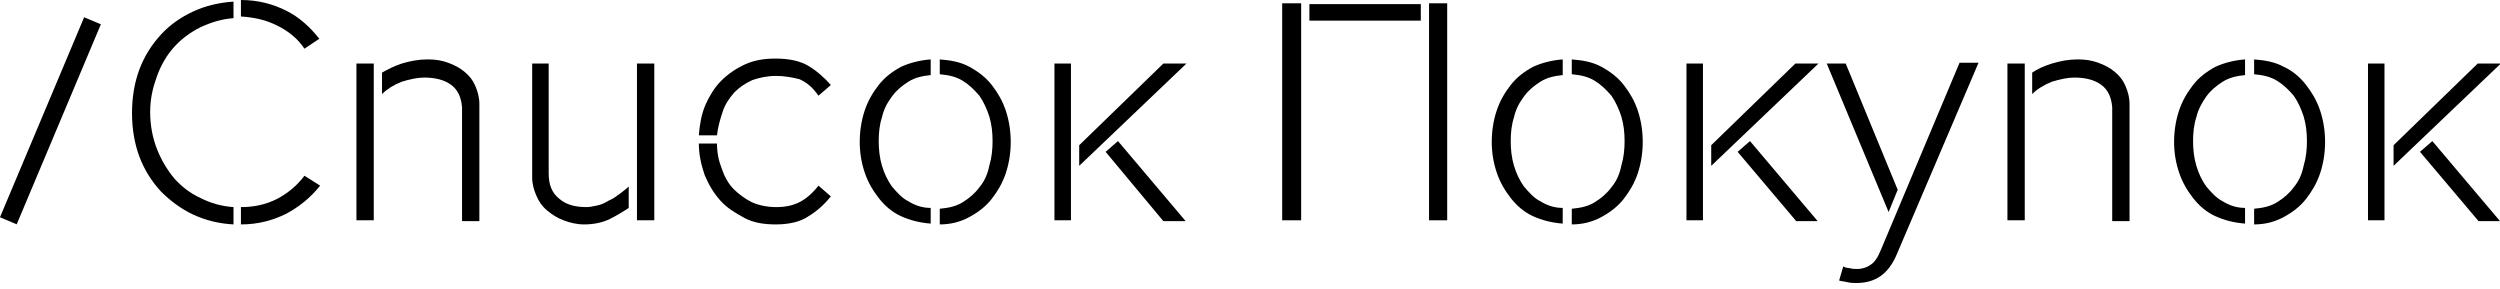 <svg width="303" height="35" viewBox="0 0 303 35" fill="none" xmlns="http://www.w3.org/2000/svg">
<g clip-path="url(#clip0_77_1829)">
<path d="M18.2 13.6C18.2 15.2 18.5 16.7 19 18C19.5 19.3 20.2 20.5 21.1 21.6C22 22.6 23 23.4 24.3 24C25.5 24.6 26.8 25 28.3 25.1V27.2C26.5 27.1 24.9 26.7 23.4 26C21.9 25.3 20.6 24.3 19.5 23.2C18.4 22 17.5 20.6 16.9 19C16.3 17.4 16 15.6 16 13.7C16 11.8 16.3 10 16.9 8.4C17.5 6.8 18.4 5.4 19.5 4.2C20.6 3 21.9 2.1 23.4 1.4C24.9 0.7 26.6 0.3 28.3 0.2V2.2C26.9 2.3 25.6 2.7 24.3 3.3C23.1 3.9 22 4.7 21.1 5.7C20.2 6.7 19.5 7.9 19 9.3C18.5 10.7 18.2 12 18.2 13.6ZM36.9 5.9C36.1 4.7 35 3.8 33.6 3.1C32.2 2.4 30.8 2.1 29.2 2V0C31.3 0 33.1 0.5 34.7 1.3C36.3 2.1 37.6 3.3 38.7 4.7L36.9 5.9ZM38.8 22.5C37.6 24 36.2 25.1 34.7 25.9C33.1 26.7 31.3 27.2 29.2 27.2V25.1C30.8 25.1 32.2 24.8 33.6 24.1C34.9 23.4 36 22.5 36.9 21.3L38.8 22.5Z" fill="black"/>
<path d="M43.2 7.7H45.3V26.7H43.2V7.7ZM51.8 7.2C52.7 7.2 53.5 7.3 54.3 7.6C55.1 7.9 55.7 8.2 56.3 8.7C56.9 9.2 57.3 9.7 57.6 10.4C57.9 11.1 58.1 11.8 58.1 12.6V26.8H56V13C55.9 11.8 55.5 10.9 54.7 10.3C53.9 9.7 52.8 9.4 51.4 9.4C50.6 9.4 49.7 9.6 48.7 9.9C47.7 10.3 46.9 10.8 46.3 11.4V8.8C47 8.4 47.8 8 48.7 7.7C49.7 7.4 50.7 7.2 51.8 7.2Z" fill="black"/>
<path d="M70.8 27.2C69.9 27.2 69.1 27 68.3 26.7C67.5 26.4 66.9 26 66.3 25.5C65.7 25 65.3 24.4 65 23.7C64.7 23 64.5 22.3 64.5 21.5V7.7H66.5V21C66.5 22.4 66.9 23.4 67.8 24.1C68.6 24.8 69.7 25.1 71.1 25.1C71.5 25.1 71.9 25 72.4 24.9C72.9 24.8 73.3 24.6 73.8 24.3C74.3 24.1 74.7 23.8 75.1 23.5C75.5 23.2 75.9 22.9 76.2 22.6V25.2C75.6 25.6 74.8 26.1 73.8 26.6C72.9 27 71.9 27.2 70.8 27.2ZM79.3 26.7H77.2V7.7H79.3V26.7Z" fill="black"/>
<path d="M94.1 9.2C93 9.2 92.1 9.4 91.2 9.7C90.3 10.1 89.6 10.6 89 11.2C88.4 11.9 87.9 12.6 87.6 13.5C87.3 14.4 87 15.4 86.9 16.4H84.7C84.8 15.1 85 13.9 85.5 12.7C86 11.6 86.6 10.6 87.4 9.8C88.2 9 89.2 8.3 90.3 7.8C91.4 7.3 92.6 7.1 94 7.1C95.7 7.1 97 7.4 98 8C99 8.6 99.9 9.4 100.7 10.3L99.2 11.6C98.5 10.6 97.8 10 96.9 9.6C96.1 9.4 95.1 9.2 94.1 9.2ZM94 27.2C92.6 27.2 91.3 27 90.2 26.4C89.1 25.8 88.1 25.2 87.3 24.3C86.5 23.4 85.9 22.4 85.4 21.2C85 20 84.7 18.8 84.7 17.4H86.9C86.9 18.5 87.1 19.5 87.5 20.5C87.8 21.4 88.3 22.3 88.9 22.9C89.5 23.5 90.3 24.1 91.1 24.5C92 24.9 93 25.1 94.1 25.1C95.2 25.1 96.1 24.9 96.9 24.5C97.7 24.1 98.5 23.4 99.2 22.5L100.7 23.8C99.9 24.8 99 25.6 98 26.2C97 26.9 95.6 27.2 94 27.2Z" fill="black"/>
<path d="M104.2 17.2C104.2 15.9 104.4 14.6 104.8 13.4C105.2 12.2 105.8 11.2 106.5 10.3C107.2 9.4 108.1 8.7 109.2 8.1C110.3 7.6 111.5 7.3 112.8 7.2V9.1C111.8 9.2 110.9 9.4 110.1 9.9C109.3 10.4 108.6 11 108.1 11.7C107.5 12.5 107.1 13.3 106.9 14.2C106.6 15.1 106.5 16.1 106.5 17.1C106.5 18.1 106.6 19.1 106.9 20.1C107.2 21.1 107.6 21.9 108.1 22.6C108.7 23.3 109.3 24 110.1 24.4C110.9 24.9 111.8 25.2 112.8 25.2V27.1C111.5 27 110.3 26.7 109.2 26.2C108.1 25.7 107.2 24.9 106.5 24C105.8 23.1 105.2 22.1 104.8 20.9C104.4 19.7 104.2 18.5 104.2 17.2ZM122.5 17.2C122.5 18.5 122.3 19.8 121.9 21C121.5 22.2 120.9 23.2 120.2 24.1C119.5 25 118.6 25.7 117.5 26.3C116.4 26.9 115.2 27.2 113.9 27.2V25.3C115 25.2 115.9 25 116.7 24.5C117.5 24 118.2 23.4 118.7 22.7C119.3 22 119.7 21.1 119.9 20.1C120.2 19.1 120.3 18.1 120.3 17.1C120.3 16.1 120.2 15.1 119.9 14.1C119.6 13.2 119.2 12.3 118.7 11.6C118.1 10.9 117.5 10.3 116.7 9.8C115.9 9.3 115 9.1 113.9 9V7.2C115.2 7.3 116.4 7.5 117.5 8.1C118.6 8.7 119.5 9.4 120.2 10.3C120.9 11.2 121.5 12.2 121.9 13.4C122.3 14.6 122.5 15.9 122.5 17.2Z" fill="black"/>
<path d="M127.8 7.7H129.8V26.7H127.8V7.7ZM141 7.7H143.8L130.8 20.1V17.6L141 7.7ZM134 18.4L135.5 17.1L143.7 26.8H141L134 18.4Z" fill="black"/>
<path d="M155.4 26.7V0.4H157.7V26.7H155.4ZM172.2 2.5H158.7V0.5H172.2V2.5ZM173.2 0.4H175.4V26.7H173.2V0.4Z" fill="black"/>
<path d="M180.8 17.2C180.8 15.9 181 14.6 181.4 13.4C181.8 12.2 182.4 11.2 183.1 10.3C183.8 9.4 184.7 8.7 185.8 8.1C186.9 7.6 188.1 7.3 189.4 7.2V9.1C188.4 9.2 187.5 9.4 186.7 9.9C185.9 10.4 185.2 11 184.7 11.7C184.1 12.5 183.7 13.3 183.5 14.2C183.2 15.1 183.1 16.1 183.1 17.1C183.1 18.1 183.2 19.1 183.5 20.1C183.8 21.1 184.2 21.9 184.7 22.6C185.3 23.3 185.9 24 186.7 24.4C187.5 24.9 188.4 25.2 189.4 25.2V27.1C188.1 27 186.9 26.7 185.8 26.2C184.7 25.7 183.8 24.9 183.1 24C182.4 23.1 181.8 22.1 181.4 20.9C181 19.7 180.8 18.5 180.8 17.2ZM199.1 17.2C199.1 18.5 198.9 19.8 198.5 21C198.1 22.2 197.5 23.2 196.8 24.1C196.1 25 195.2 25.7 194.1 26.3C193 26.9 191.8 27.2 190.5 27.2V25.3C191.6 25.2 192.5 25 193.3 24.5C194.1 24 194.8 23.4 195.3 22.7C195.9 22 196.3 21.1 196.5 20.1C196.8 19.1 196.9 18.1 196.9 17.1C196.9 16.1 196.8 15.1 196.5 14.1C196.2 13.2 195.8 12.3 195.3 11.6C194.7 10.9 194.1 10.3 193.3 9.8C192.5 9.3 191.6 9.1 190.5 9V7.2C191.8 7.3 193 7.5 194.1 8.1C195.2 8.7 196.1 9.4 196.8 10.3C197.5 11.2 198.1 12.2 198.5 13.4C198.9 14.6 199.1 15.9 199.1 17.2Z" fill="black"/>
<path d="M204.4 7.7H206.4V26.7H204.4V7.7ZM217.6 7.7H220.4L207.4 20.1V17.6L217.6 7.7ZM210.6 18.4L212.1 17.1L220.3 26.8H217.7L210.6 18.4Z" fill="black"/>
<path d="M228.9 25.7L221.4 7.7H223.7L230 23L228.9 25.7ZM223.4 32.3C223.6 32.4 223.9 32.5 224.2 32.5C224.5 32.6 224.8 32.6 225.1 32.6C225.7 32.6 226.3 32.4 226.7 32.1C227.2 31.8 227.6 31.2 228 30.2L237.5 7.6H239.8L229.9 30.8C228.9 33.2 227.3 34.3 225 34.3C224.7 34.3 224.3 34.3 223.9 34.2C223.5 34.1 223.2 34.1 222.9 34L223.4 32.3Z" fill="black"/>
<path d="M243.3 7.7H245.4V26.7H243.3V7.7ZM251.8 7.2C252.7 7.2 253.5 7.3 254.3 7.6C255.1 7.9 255.7 8.2 256.3 8.7C256.9 9.2 257.3 9.7 257.6 10.4C257.9 11.1 258.1 11.8 258.1 12.6V26.8H256V13C255.9 11.8 255.5 10.9 254.7 10.3C253.9 9.7 252.8 9.4 251.4 9.4C250.6 9.4 249.7 9.6 248.7 9.9C247.7 10.3 246.9 10.8 246.3 11.4V8.8C246.9 8.4 247.7 8 248.7 7.7C249.7 7.4 250.7 7.2 251.8 7.2Z" fill="black"/>
<path d="M263.5 17.2C263.5 15.9 263.7 14.6 264.1 13.4C264.5 12.2 265.1 11.2 265.8 10.3C266.5 9.4 267.4 8.7 268.5 8.1C269.6 7.6 270.8 7.3 272.1 7.2V9.1C271.1 9.2 270.2 9.4 269.4 9.9C268.6 10.4 267.9 11 267.4 11.7C266.9 12.4 266.4 13.3 266.2 14.2C265.9 15.1 265.8 16.1 265.8 17.1C265.8 18.1 265.9 19.1 266.2 20.1C266.5 21.1 266.9 21.9 267.4 22.6C268 23.3 268.6 24 269.4 24.4C270.2 24.9 271.1 25.2 272.1 25.2V27.1C270.8 27 269.6 26.7 268.5 26.2C267.4 25.7 266.5 24.9 265.8 24C265.1 23.1 264.5 22.1 264.1 20.9C263.7 19.7 263.5 18.5 263.5 17.2ZM281.8 17.2C281.8 18.5 281.6 19.8 281.2 21C280.8 22.2 280.2 23.2 279.5 24.1C278.8 25 277.9 25.7 276.8 26.3C275.7 26.9 274.5 27.2 273.2 27.2V25.3C274.3 25.2 275.2 25 276 24.5C276.8 24 277.5 23.4 278 22.7C278.6 22 279 21.1 279.2 20.1C279.5 19.1 279.6 18.1 279.6 17.1C279.6 16.1 279.5 15.1 279.2 14.1C278.9 13.2 278.5 12.3 278 11.6C277.4 10.9 276.8 10.3 276 9.8C275.2 9.3 274.3 9.1 273.2 9V7.2C274.5 7.3 275.7 7.5 276.8 8.1C277.9 8.6 278.8 9.4 279.5 10.3C280.2 11.2 280.8 12.2 281.2 13.4C281.6 14.6 281.8 15.9 281.8 17.2Z" fill="black"/>
<path d="M287 7.7H289V26.7H287V7.7ZM300.3 7.7H303.1L290.1 20.1V17.6L300.3 7.7ZM293.3 18.4L294.8 17.1L303 26.8H300.4L293.3 18.4Z" fill="black"/>
<path d="M12.225 2.946L10.198 2.093L-0.004 26.334L2.024 27.187L12.225 2.946Z" fill="black"/>
</g>
<defs>
<clipPath id="clip0_77_1829">
<rect width="303" height="34.5" fill="white"/>
</clipPath>
</defs>
</svg>
